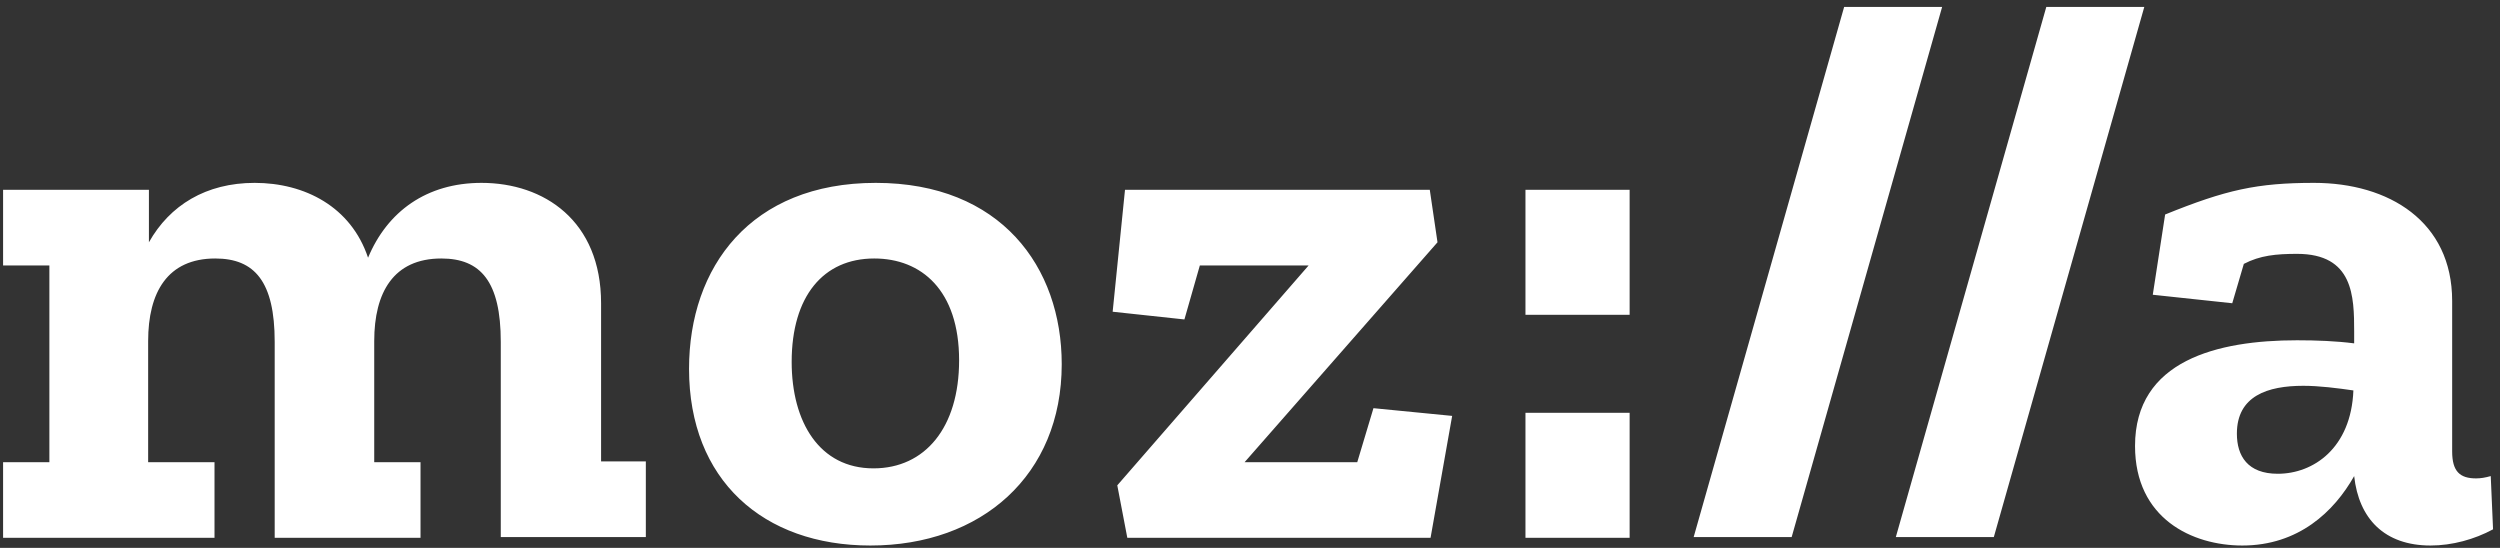 <?xml version="1.0" encoding="UTF-8"?>
<svg width="324px" height="71px" viewBox="0 0 324 71" version="1.1" xmlns="http://www.w3.org/2000/svg" xmlns:xlink="http://www.w3.org/1999/xlink">
    <rect x="0" y="0" width="324" height="71" fill="#333333" stroke="none"/>
    <!-- Generator: Sketch 43.1 (39012) - http://www.bohemiancoding.com/sketch -->
    <title>Artboard</title>
    <desc>Created with Sketch.</desc>
    <defs></defs>
    <g id="Page-1" stroke="none" stroke-width="1" fill="none" fill-rule="evenodd">
        <g id="Artboard" fill-rule="nonzero" fill="#FFFFFF">
            <g id="Mozilla_logo">
                <path d="M322.8,61.7 C322.1,61.9 321.5,62 320.9,62 C318.8,62 317.8,61.1 317.8,58.5 L317.8,39 C317.8,28.7 309.6,23.7 299.9,23.7 C292.5,23.7 288.5,24.6 280.6,27.8 L279,38.2 L289.3,39.3 L290.8,34.2 C292.9,33.1 295,32.9 297.7,32.9 C305,32.9 305.1,38.4 305.1,43 L305.1,44.5 C302.8,44.2 300.2,44.1 297.7,44.1 C287.4,44.1 276.7,46.7 276.7,57.8 C276.7,67.2 284.1,70.7 290.6,70.7 C297.9,70.7 302.5,66.3 305.1,61.7 C305.7,67.2 309,70.7 315,70.7 C317.8,70.7 320.7,69.9 323.1,68.6 L322.8,61.7 Z M295.2,61.4 C291.3,61.4 289.9,59.1 289.9,56.2 C289.9,51.3 293.9,50 298.5,50 C300.6,50 302.9,50.3 305,50.6 C304.7,58.1 299.8,61.4 295.2,61.4 Z M277.9,0.9 L258.4,69.6 L245.7,69.6 L265.2,0.9 L277.9,0.9 L277.9,0.9 Z M251.7,0.9 L232.2,69.6 L219.5,69.6 L239,0.9 L251.7,0.9 Z M197.7,24.6 L211.2,24.6 L211.2,40.8 L197.7,40.8 L197.7,24.6 Z M197.7,53.5 L211.2,53.5 L211.2,69.7 L197.7,69.7 L197.7,53.5 Z M178,52.9 L188.2,53.9 L185.4,69.7 L146.1,69.7 L144.8,62.9 L169.6,34.4 L155.5,34.4 L153.5,41.4 L144.2,40.4 L145.8,24.6 L185.3,24.6 L186.3,31.4 L161.3,59.9 L175.9,59.9 L178,52.9 Z M113.5,23.7 C97.3,23.7 89.3,34.6 89.3,47.8 C89.3,62.2 98.9,70.7 112.8,70.7 C127.2,70.7 137.6,61.6 137.6,47.2 C137.6,34.6 129.7,23.7 113.5,23.7 Z M113.2,60.7 C106.2,60.7 102.6,54.7 102.6,46.9 C102.6,38.4 106.7,33.5 113.3,33.5 C119.4,33.5 124.3,37.6 124.3,46.7 C124.3,55.4 119.9,60.7 113.2,60.7 Z M77.7,59.8 L83.7,59.8 L83.7,69.6 L64.9,69.6 L64.9,44.3 C64.9,36.5 62.3,33.5 57.2,33.5 C51,33.5 48.5,37.9 48.5,44.2 L48.5,59.9 L54.5,59.9 L54.5,69.7 L35.6,69.7 L35.6,44.3 C35.6,36.5 33,33.5 27.9,33.5 C21.7,33.5 19.2,37.9 19.2,44.2 L19.2,59.9 L27.8,59.9 L27.8,69.7 L0.4,69.7 L0.4,59.9 L6.4,59.9 L6.4,34.4 L0.4,34.4 L0.4,24.6 L19.3,24.6 L19.3,31.4 C22,26.6 26.7,23.7 33,23.7 C39.5,23.7 45.5,26.8 47.7,33.4 C50.2,27.4 55.3,23.7 62.4,23.7 C70.5,23.7 77.9,28.6 77.9,39.3 L77.9,59.8 L77.7,59.8 Z" id="Shape"></path>
            </g>
        </g>
    </g>
</svg>